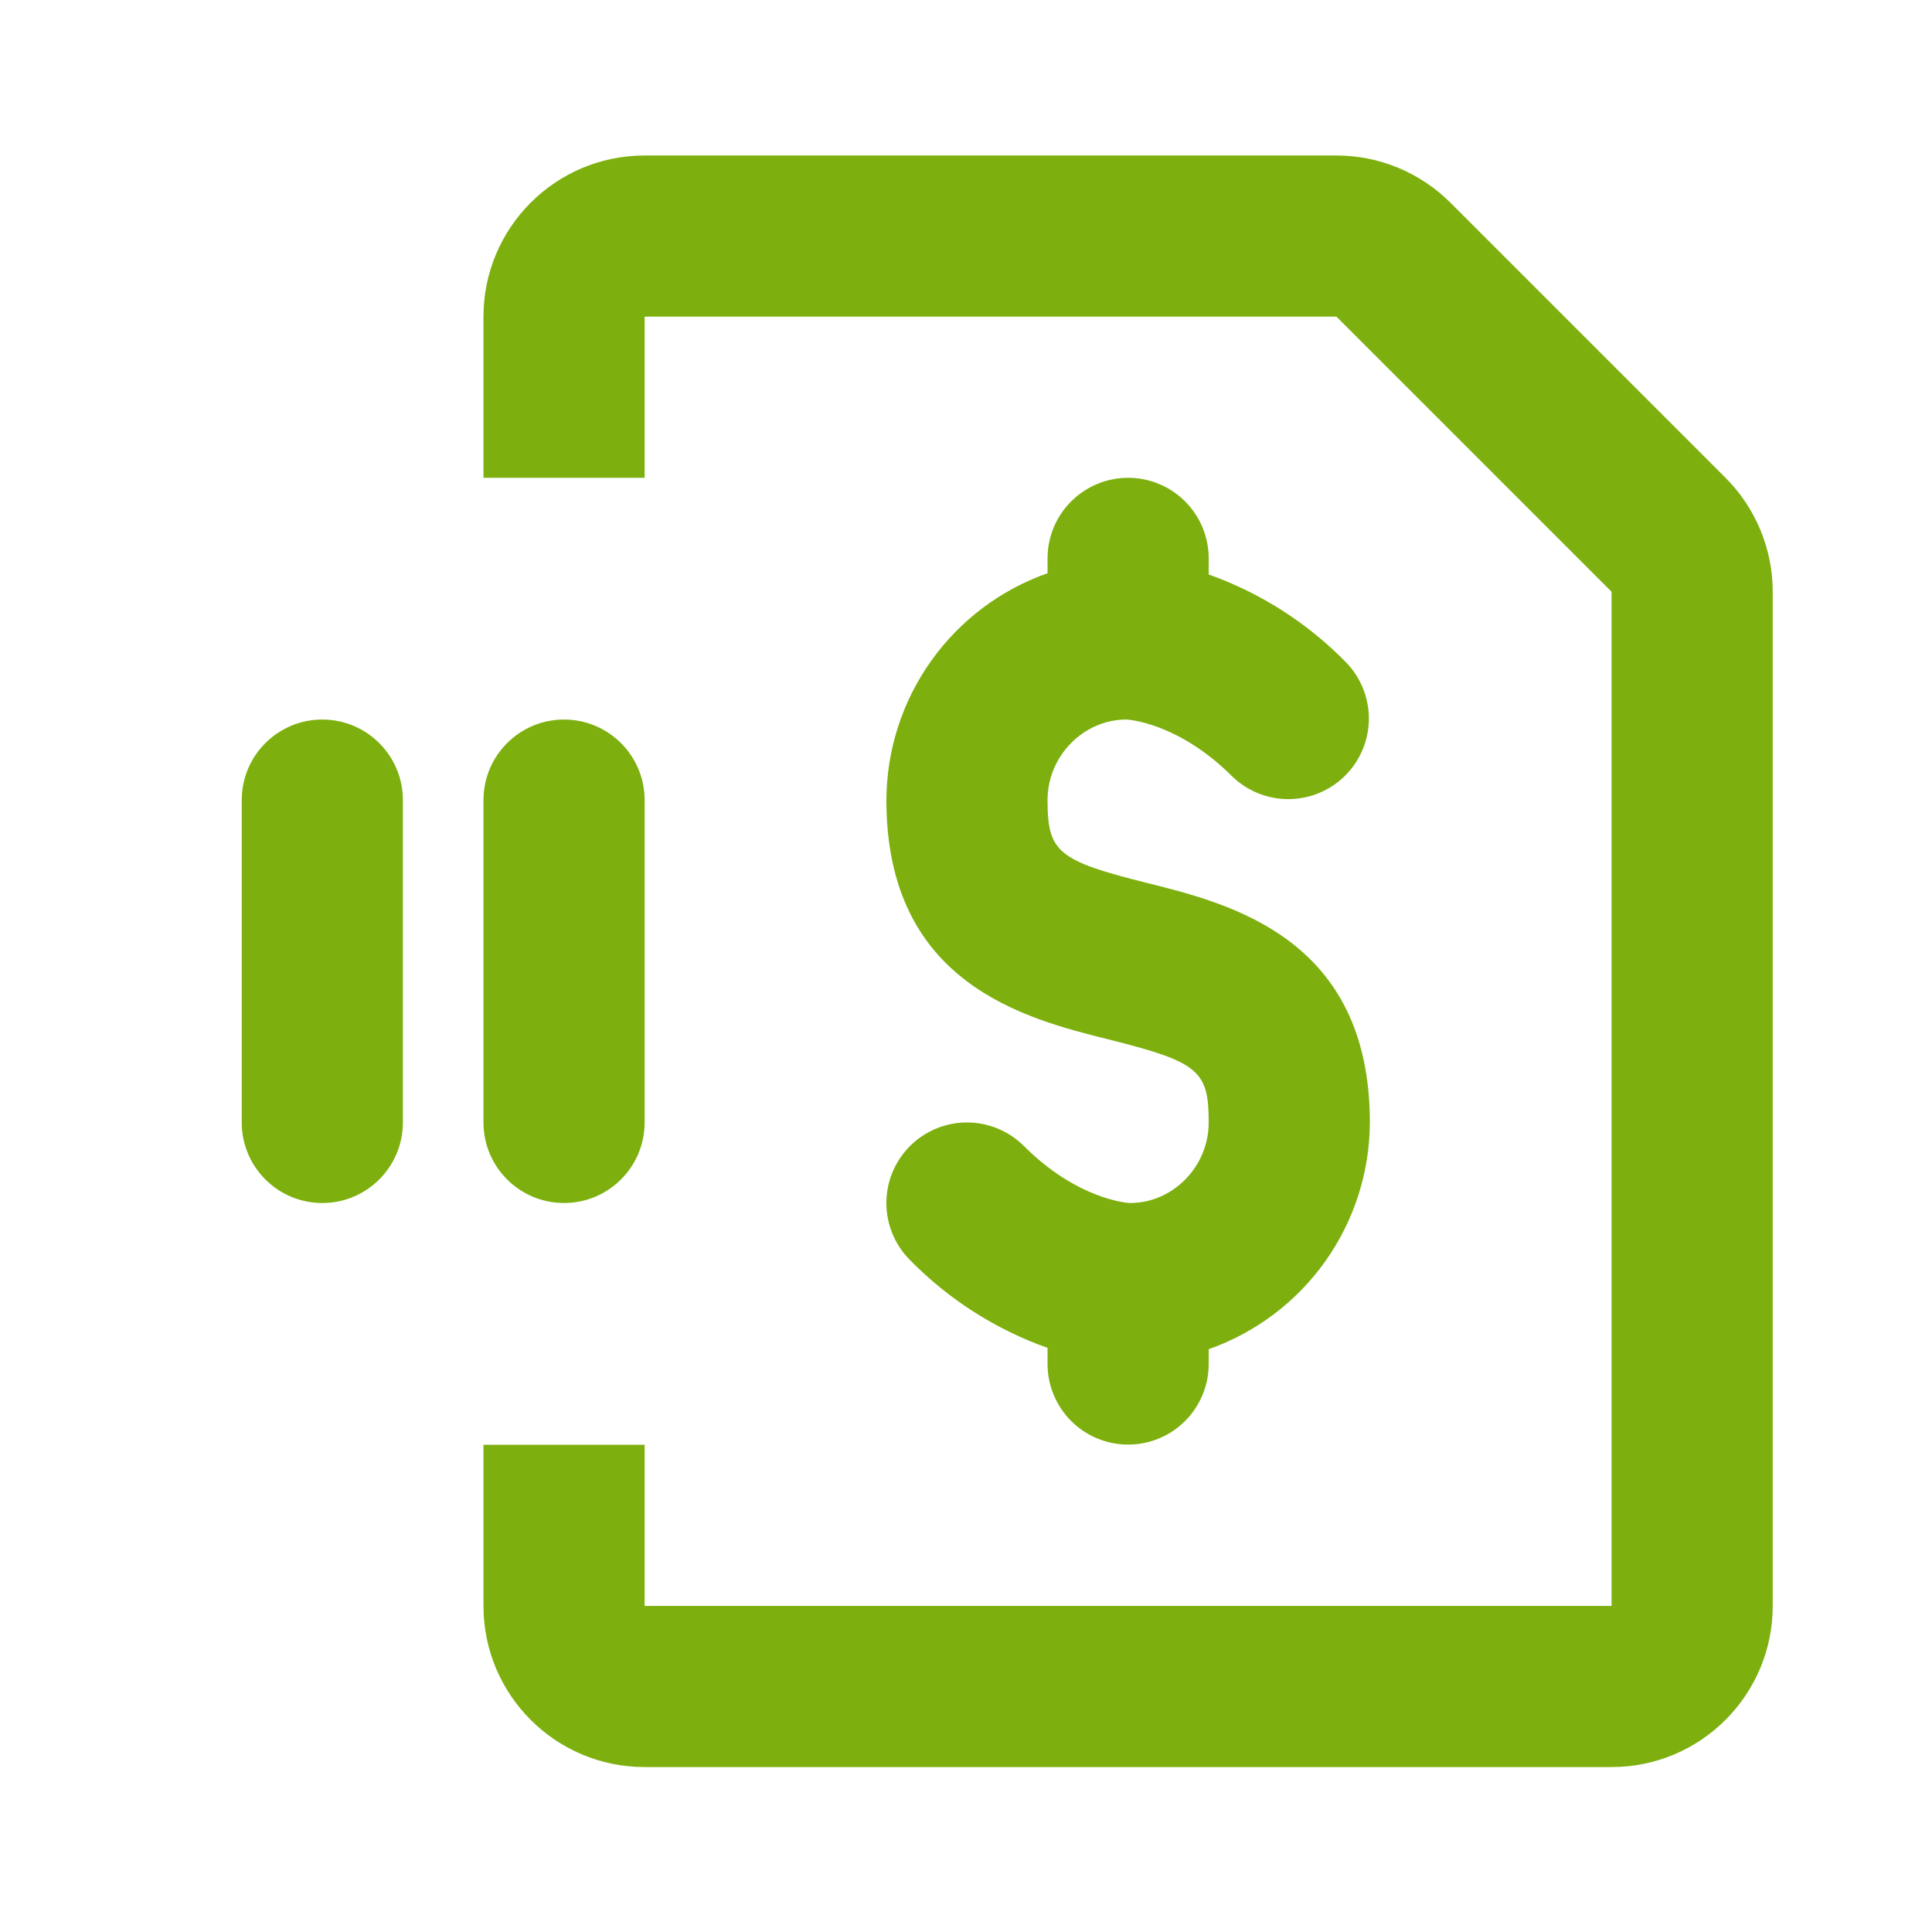 <!-- Generated by IcoMoon.io -->
<svg version="1.1" xmlns="http://www.w3.org/2000/svg" width="720" height="720" viewBox="0 0 720 720">
<title>invoiceLater</title>
<path fill="#7db00e" d="M180.176 118.006c0-33.169 26.889-60.058 60.058-60.058h257.825c15.927 0 31.203 6.327 42.467 17.591l102.526 102.526c11.264 11.263 17.591 26.539 17.591 42.468v377.943c0 33.171-26.888 60.058-60.058 60.058h-360.352c-33.169 0-60.058-26.888-60.058-60.058v-60.058h60.058v60.058h360.352v-377.943l-102.526-102.526h-257.825v60.058h-60.058v-60.058zM459.245 289.383c-20.030-20.030-38.738-21.23-39.518-21.23-15.855 0-29.339 13.513-29.339 30.030 0 19.399 3.843 22.582 37.327 30.93 30.96 7.748 82.791 20.72 82.791 89.187-0.066 18.561-5.877 36.648-16.627 51.777-10.754 15.128-25.924 26.561-43.431 32.726v5.526c0 7.964-3.165 15.604-8.795 21.234s-13.269 8.795-21.234 8.795c-7.964 0-15.604-3.165-21.234-8.795s-8.795-13.269-8.795-21.234v-6.005c-19.351-6.877-36.882-18.069-51.26-32.732-5.633-5.631-8.802-13.269-8.805-21.234-0.003-7.966 3.159-15.609 8.79-21.243s13.269-8.802 21.234-8.805c7.966-0.003 15.609 3.159 21.243 8.79 20.030 20.030 38.768 21.23 39.549 21.23 15.855 0 29.309-13.454 29.309-30.030 0-19.399-3.814-22.522-37.297-30.93-30.96-7.718-82.821-20.72-82.821-89.187 0.060-18.57 5.865-36.667 16.618-51.807 10.751-15.14 25.927-26.582 43.44-32.755v-5.526c0-7.964 3.165-15.602 8.795-21.234s13.269-8.795 21.234-8.795c7.964 0 15.604 3.163 21.234 8.795s8.795 13.269 8.795 21.234v6.005c19.366 6.888 36.9 18.115 51.26 32.823 5.472 5.664 8.499 13.249 8.43 21.123s-3.228 15.405-8.795 20.973c-5.567 5.568-13.099 8.726-20.972 8.794s-15.459-2.958-21.123-8.428zM90.088 298.182c0-16.585 13.445-30.030 30.030-30.030s30.030 13.445 30.030 30.030v120.118c0 16.585-13.445 30.030-30.030 30.030s-30.030-13.444-30.030-30.030v-120.118zM210.206 268.152c-16.585 0-30.030 13.445-30.030 30.030v120.118c0 16.585 13.445 30.030 30.030 30.030s30.030-13.444 30.030-30.030v-120.118c0-16.585-13.445-30.030-30.030-30.030z"></path>
</svg>
